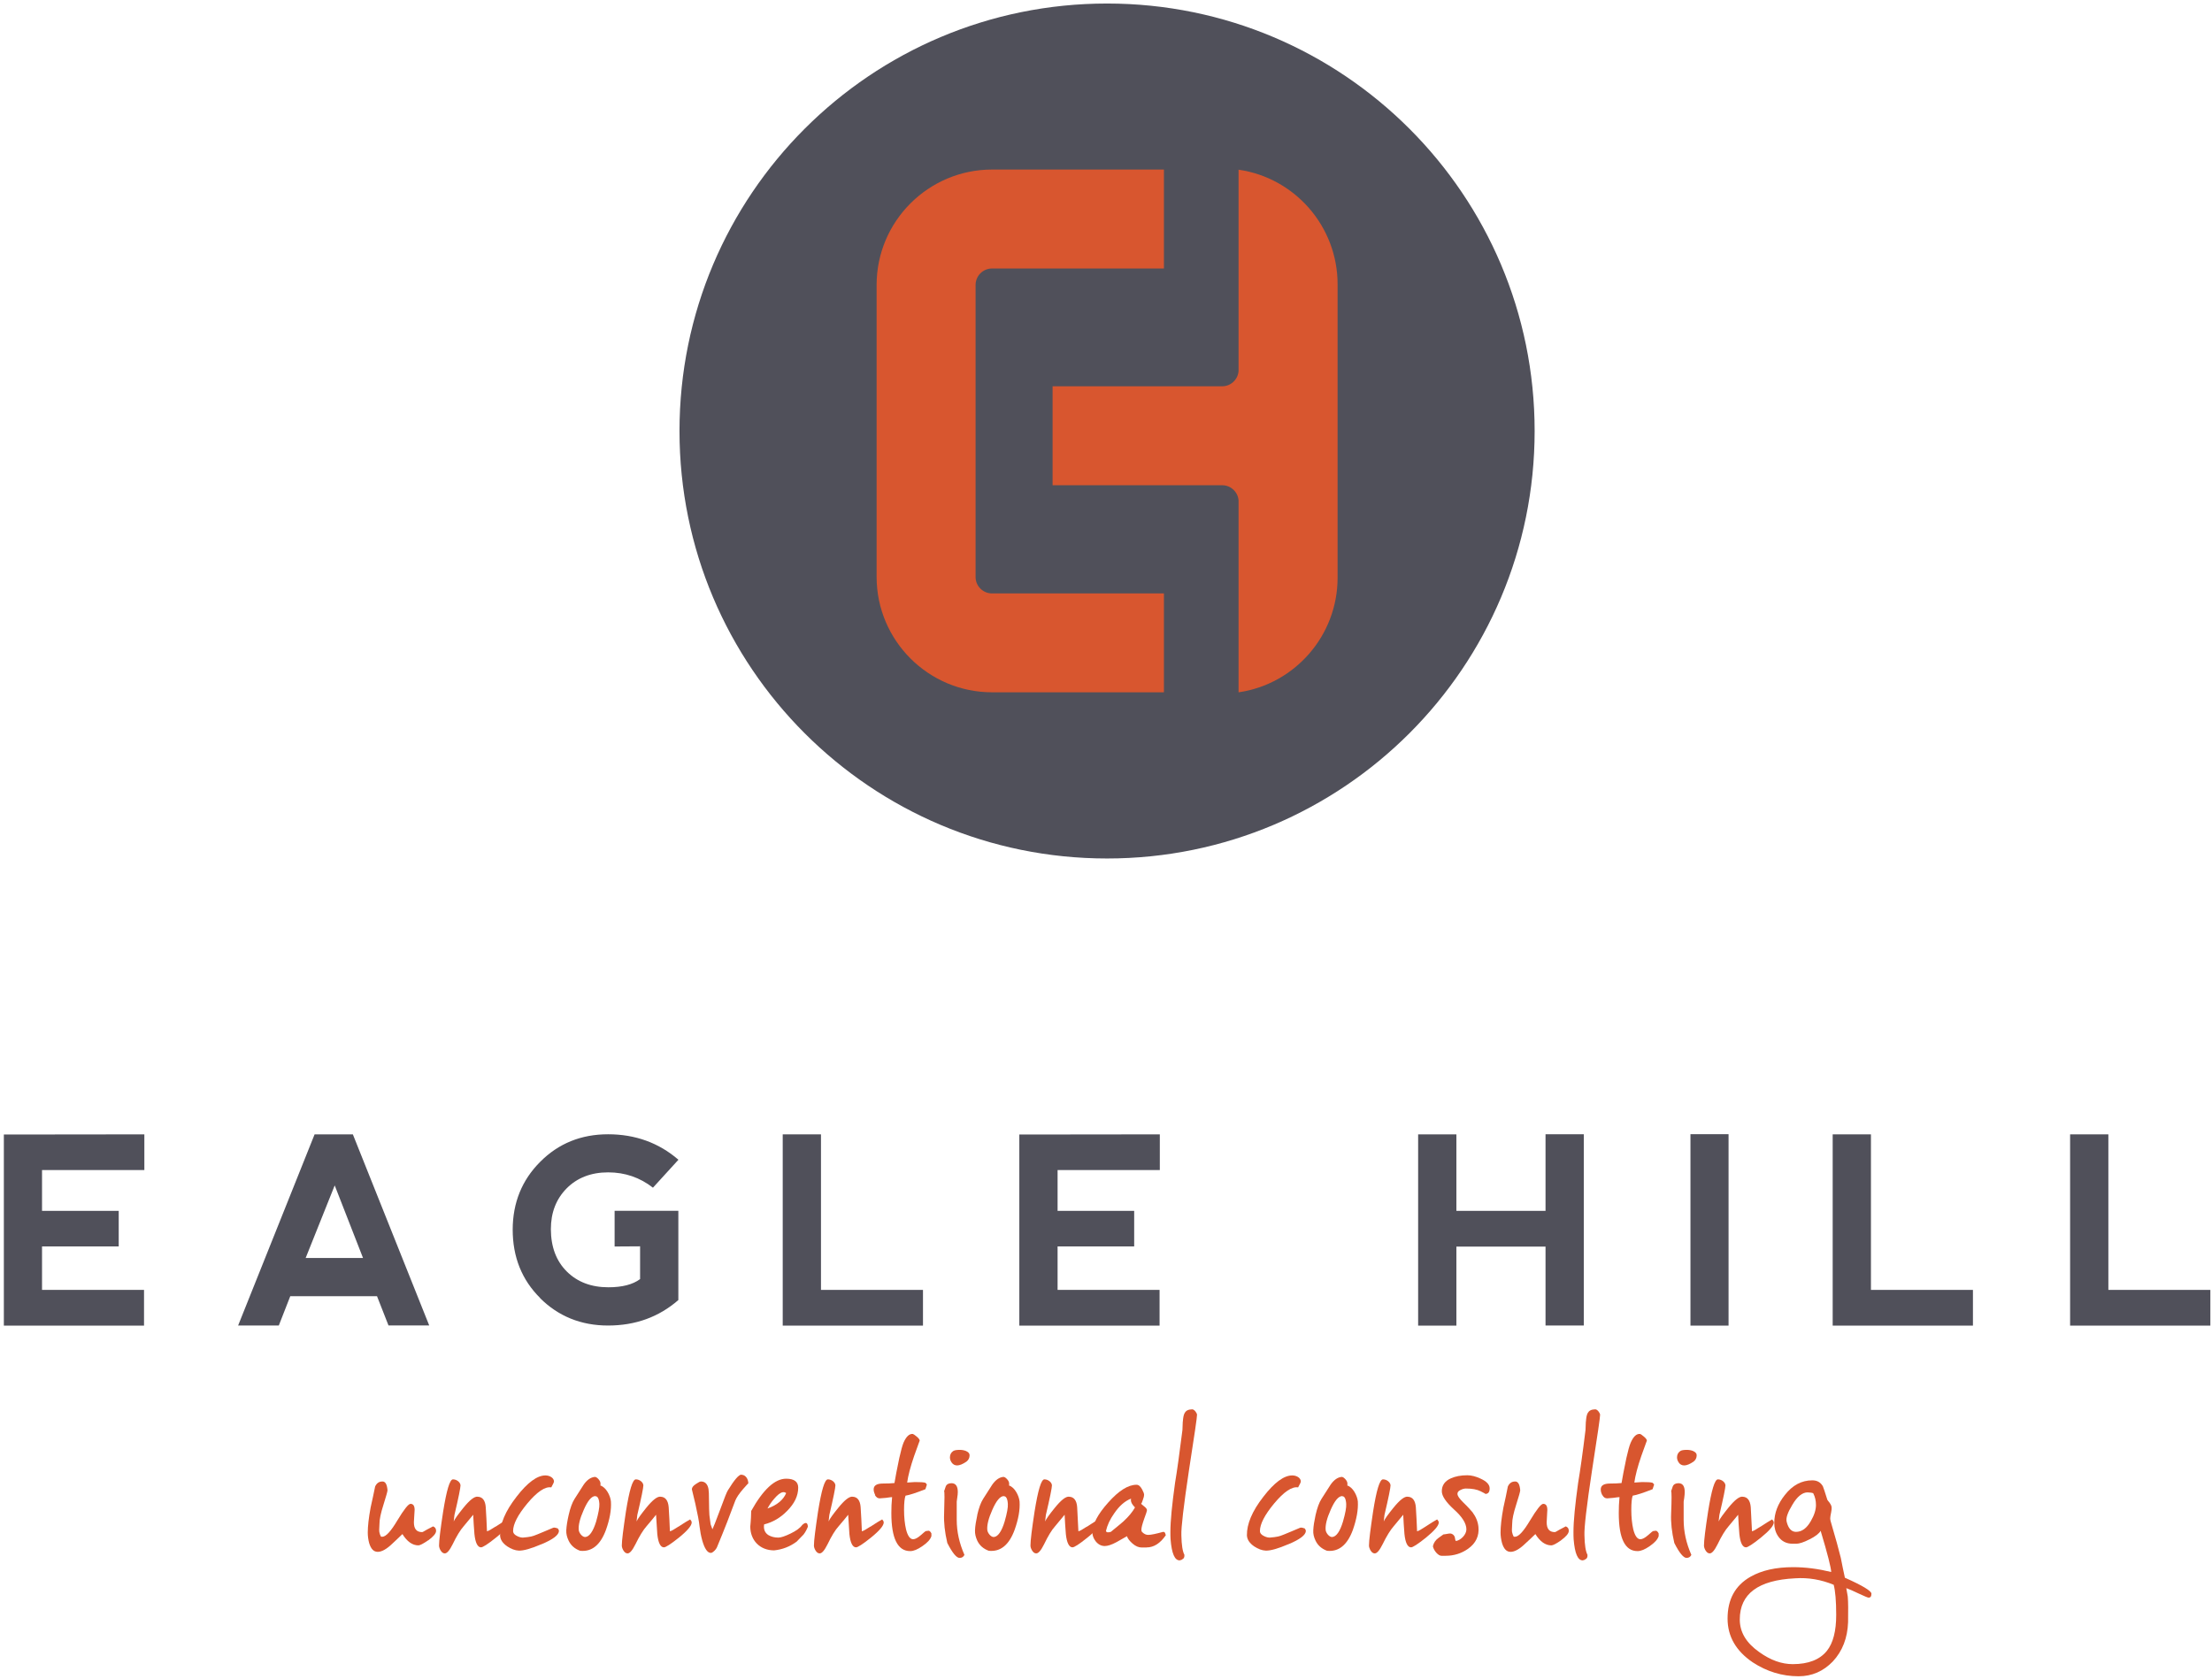 <?xml version="1.0" encoding="UTF-8"?> <svg xmlns="http://www.w3.org/2000/svg" xmlns:xlink="http://www.w3.org/1999/xlink" width="270px" height="205px" viewBox="0 0 270 205" version="1.1"><title>EHC_Logo_Primary_Full-Color_RGB</title><g id="Page-1" stroke="none" stroke-width="1" fill="none" fill-rule="evenodd"><g id="EHC_Logo_Primary_Full-Color_RGB" transform="translate(0.46, 0.43)" fill-rule="nonzero"><g id="Group" transform="translate(0, 138.04)" fill="#50505A"><polygon id="Path" points="0.01 23.37 0.01 0.04 17.16 0.02 17.16 4.38 4.67 4.38 4.67 9.36 14.03 9.36 14.03 13.7 4.67 13.7 4.67 19.01 17.12 19.01 17.12 23.37 5.68434189e-14 23.37"></polygon><path d="M28.6,23.37 L37.94,0.02 L42.61,0.02 L51.93,23.35 L46.96,23.35 C46.96,23.35 45.56,19.78 45.56,19.78 L34.97,19.78 L33.57,23.36 L28.59,23.36 L28.6,23.37 Z M40.4,6.24 L36.85,15.11 L43.85,15.11 L40.39,6.24 L40.4,6.24 Z" id="Shape"></path><path d="M65.48,20.01 C63.24,17.79 62.12,15 62.12,11.64 C62.13,8.36 63.25,5.6 65.48,3.37 C67.71,1.13 70.47,0.01 73.77,0.01 C77.07,0.01 79.96,1.05 82.35,3.12 L79.24,6.53 C77.65,5.29 75.83,4.66 73.77,4.66 C71.67,4.66 69.98,5.33 68.7,6.62 C67.42,7.92 66.78,9.58 66.78,11.6 C66.79,13.77 67.44,15.49 68.73,16.77 C70.02,18.05 71.71,18.69 73.8,18.69 C75.48,18.69 76.77,18.36 77.67,17.69 L77.67,13.69 L74.56,13.71 L74.56,9.35 L82.34,9.35 L82.34,20.25 C79.96,22.32 77.11,23.36 73.76,23.36 C70.46,23.36 67.69,22.23 65.46,20.01 L65.48,20.01 Z" id="Path"></path><polygon id="Path" points="99.75 0.02 99.75 19.01 112.2 19.01 112.2 23.37 95.08 23.37 95.08 0.02"></polygon><polygon id="Path" points="123.96 23.37 123.96 0.04 141.11 0.02 141.11 4.38 128.63 4.38 128.63 9.36 137.98 9.36 137.98 13.7 128.63 13.7 128.63 19.01 141.08 19.01 141.08 23.37 123.96 23.37"></polygon><path d="M172.64,23.37 L172.64,0.02 L177.31,0.02 L177.31,9.36 L188.19,9.36 L188.19,0.01 L192.86,0.01 L192.86,23.36 L188.19,23.36 C188.19,23.36 188.19,13.72 188.19,13.72 L177.31,13.72 L177.31,23.37 L172.64,23.37 L172.64,23.37 Z" id="Path"></path><polygon id="Path" points="205.88 0 210.53 0 210.53 23.37 205.88 23.37"></polygon><polygon id="Path" points="227.91 0.02 227.91 19.01 240.36 19.01 240.36 23.37 223.24 23.37 223.24 0.02"></polygon><polygon id="Path" points="256.89 0.02 256.89 19.01 269.34 19.01 269.34 23.37 252.22 23.37 252.22 0.02"></polygon></g><g id="Group" transform="translate(44.43, 171.63)" fill="#D8562F"><path d="M7.36,16 C6.77,16.41 6.37,16.61 6.18,16.61 C5.46,16.61 4.8,16.15 4.23,15.23 C3.84,15.6 3.44,16 3.03,16.37 C2.33,17.05 1.72,17.4 1.22,17.4 C0.72,17.4 0.39,17.05 0.17,16.33 C0.06,15.92 0,15.48 0,15.04 C0,14.3 0.11,13.27 0.35,11.98 C0.55,11.13 0.72,10.27 0.9,9.42 C1.1,9 1.38,8.81 1.8,8.81 C2.15,8.81 2.35,9.16 2.41,9.88 C2.41,10.03 2.23,10.64 1.91,11.67 C1.58,12.7 1.43,13.44 1.43,13.95 C1.43,13.95 1.43,14.1 1.41,14.38 C1.39,14.62 1.39,14.82 1.41,14.97 C1.45,15.19 1.52,15.38 1.61,15.54 C1.68,15.56 1.72,15.56 1.76,15.56 C2.22,15.56 2.83,14.88 3.62,13.55 C4.43,12.21 4.96,11.54 5.22,11.54 C5.55,11.54 5.72,11.78 5.72,12.28 C5.72,12.56 5.63,13.44 5.63,13.79 C5.63,14.6 5.96,14.99 6.64,14.99 C6.71,14.99 6.88,14.88 7.21,14.69 C7.58,14.49 7.84,14.36 7.97,14.29 C8.21,14.38 8.34,14.55 8.34,14.84 C8.34,15.15 8.01,15.54 7.38,16 L7.36,16 Z" id="Path"></path><path d="M15.58,14.34 C16.22,13.92 16.7,13.62 17.02,13.44 C17.15,13.59 17.22,13.7 17.22,13.81 C17.22,14.2 16.7,14.82 15.64,15.67 C14.66,16.46 14.04,16.85 13.83,16.85 C13.41,16.85 13.13,16.3 13.02,15.23 C12.95,14.44 12.91,13.65 12.87,12.87 C12.58,13.22 12.21,13.68 11.71,14.27 C11.3,14.73 10.84,15.48 10.36,16.48 C9.99,17.22 9.68,17.59 9.4,17.59 C9.18,17.59 9.01,17.44 8.85,17.16 C8.74,16.94 8.7,16.77 8.7,16.63 C8.7,16.02 8.87,14.64 9.2,12.49 C9.62,9.87 10.01,8.55 10.4,8.55 C10.9,8.55 11.32,8.95 11.32,9.29 C11.32,9.58 11.08,10.78 10.58,12.9 L10.49,13.69 C10.62,13.38 11.02,12.84 11.65,12.05 C12.44,11.07 13.03,10.61 13.42,10.67 C14.01,10.69 14.34,11.13 14.4,11.94 C14.47,12.93 14.51,13.91 14.55,14.89 C14.75,14.85 15.08,14.65 15.58,14.32 L15.58,14.34 Z" id="Path"></path><path d="M21.22,16.46 C19.93,17.01 19.01,17.27 18.44,17.25 C17.98,17.23 17.5,17.05 17.02,16.73 C16.45,16.33 16.17,15.9 16.15,15.39 C16.13,14.01 16.78,12.44 18.16,10.67 C19.49,8.94 20.68,8.07 21.68,8.07 C22.22,8.07 22.73,8.38 22.73,8.81 C22.73,8.9 22.62,9.14 22.4,9.53 C21.66,9.4 20.67,10.06 19.47,11.5 C18.31,12.9 17.74,14.02 17.74,14.85 C17.74,15.14 17.94,15.35 18.31,15.51 C18.55,15.62 18.75,15.66 18.94,15.66 C19.01,15.66 19.2,15.64 19.51,15.6 C19.84,15.55 20.08,15.51 20.25,15.44 C20.45,15.38 20.86,15.2 21.54,14.92 C22.22,14.64 22.57,14.48 22.63,14.46 C22.87,14.39 23.11,14.54 23.2,14.54 C23.2,14.54 23.207,14.557 23.22,14.59 C23.28,14.65 23.33,14.74 23.33,14.85 C23.33,15.33 22.63,15.88 21.21,16.47 L21.22,16.46 Z" id="Path"></path><path d="M24.52,12.91 C24.72,12.03 24.96,11.38 25.24,10.94 C25.61,10.35 25.98,9.78 26.36,9.19 C26.77,8.6 27.24,8.29 27.72,8.25 C27.83,8.25 27.96,8.32 28.11,8.47 C28.3,8.67 28.41,8.86 28.41,9.08 C28.41,9.14 28.41,9.23 28.39,9.3 C29.07,9.5 29.62,10.53 29.68,11.25 C29.75,12.28 29.53,13.44 29.07,14.73 C28.39,16.57 27.34,17.42 25.92,17.27 C25.26,17.03 24.8,16.62 24.52,16.04 C24.32,15.62 24.21,15.21 24.23,14.77 C24.26,14.23 24.36,13.61 24.52,12.91 L24.52,12.91 Z M27.76,10.59 C27.3,10.61 26.84,11.18 26.36,12.28 C25.9,13.31 25.7,14.12 25.75,14.71 C25.77,15.08 26.19,15.61 26.54,15.59 C27.04,15.56 27.5,14.93 27.88,13.69 C28.16,12.68 28.29,11.96 28.27,11.55 C28.23,10.89 28.05,10.59 27.77,10.61 L27.76,10.59 Z" id="Shape"></path><path d="M37.9,14.34 C38.53,13.92 39.02,13.62 39.35,13.44 C39.48,13.59 39.54,13.7 39.54,13.81 C39.54,14.2 39.02,14.82 37.97,15.67 C36.98,16.46 36.37,16.85 36.15,16.85 C35.73,16.85 35.45,16.3 35.34,15.23 C35.28,14.44 35.23,13.65 35.19,12.87 C34.91,13.22 34.54,13.68 34.03,14.27 C33.62,14.73 33.16,15.48 32.67,16.48 C32.3,17.22 31.99,17.59 31.71,17.59 C31.49,17.59 31.32,17.44 31.16,17.16 C31.05,16.94 31.01,16.77 31.01,16.63 C31.01,16.02 31.19,14.64 31.51,12.49 C31.93,9.87 32.32,8.55 32.72,8.55 C33.22,8.55 33.64,8.95 33.64,9.29 C33.64,9.58 33.4,10.78 32.9,12.9 L32.81,13.69 C32.94,13.38 33.34,12.84 33.97,12.05 C34.76,11.07 35.35,10.61 35.74,10.67 C36.33,10.69 36.66,11.13 36.73,11.94 C36.8,12.93 36.84,13.91 36.88,14.89 C37.08,14.85 37.41,14.65 37.91,14.32 L37.9,14.34 Z" id="Path"></path><path d="M45.62,7.99 C46.12,7.99 46.45,8.52 46.45,9.04 C46.45,9.02 46.23,9.26 45.79,9.76 C45.33,10.3 45.03,10.74 44.87,11.12 C44.3,12.67 43.56,14.6 42.62,16.85 C42.53,17.09 42.12,17.53 41.88,17.53 C41.47,17.53 41.12,17.03 40.83,16.02 C40.68,15.48 40.57,14.9 40.5,14.31 C40.44,13.7 40.26,12.76 39.98,11.51 C39.7,10.35 39.56,9.78 39.56,9.76 C39.56,9.54 39.73,9.32 40.08,9.1 C40.37,8.9 40.56,8.81 40.67,8.81 C41.17,8.81 41.48,9.12 41.59,9.73 C41.63,9.93 41.65,10.39 41.65,11.13 C41.65,11.94 41.68,12.55 41.7,12.92 C41.79,13.55 41.83,13.93 41.85,14.04 L42.07,14.65 C42.18,14.43 42.5,13.62 43.03,12.2 C43.53,10.82 43.84,10.06 43.95,9.9 C44.74,8.61 45.29,7.97 45.61,7.97 L45.62,7.99 Z" id="Path"></path><path d="M52.38,16.13 C51.53,16.77 50.59,17.12 49.6,17.22 C47.85,17.22 46.69,15.98 46.69,14.31 C46.69,14.13 46.78,13.7 46.8,12.41 C48.27,9.78 49.69,8.47 51.07,8.47 C52.05,8.47 52.54,8.84 52.54,9.56 C52.54,10.57 52.08,11.51 51.18,12.41 C50.37,13.24 49.43,13.79 48.38,14.05 C48.29,14.64 48.47,15.08 48.91,15.36 C49.24,15.55 49.63,15.66 50.11,15.66 C50.44,15.66 50.94,15.49 51.62,15.16 C52.3,14.83 52.78,14.48 53.04,14.11 C53.45,13.74 53.69,13.8 53.72,14.33 C53.59,14.66 53.44,14.96 53.19,15.29 L52.38,16.12 L52.38,16.13 Z M50.65,10.12 C50.34,10.18 49.99,10.47 49.6,10.93 C49.27,11.3 49.01,11.7 48.79,12.11 C49.95,11.7 50.72,11.06 51.07,10.23 C50.94,10.12 50.79,10.1 50.66,10.12 L50.65,10.12 Z" id="Shape"></path><path d="M61.34,14.34 C61.97,13.92 62.46,13.62 62.79,13.44 C62.92,13.59 62.98,13.7 62.98,13.81 C62.98,14.2 62.46,14.82 61.41,15.67 C60.43,16.46 59.81,16.85 59.6,16.85 C59.18,16.85 58.9,16.3 58.79,15.23 C58.73,14.44 58.68,13.65 58.64,12.87 C58.36,13.22 57.99,13.68 57.48,14.27 C57.06,14.73 56.6,15.48 56.12,16.48 C55.75,17.22 55.44,17.59 55.16,17.59 C54.94,17.59 54.77,17.44 54.61,17.16 C54.5,16.94 54.46,16.77 54.46,16.63 C54.46,16.02 54.64,14.64 54.96,12.49 C55.38,9.87 55.77,8.55 56.16,8.55 C56.66,8.55 57.08,8.95 57.08,9.29 C57.08,9.58 56.84,10.78 56.34,12.9 L56.25,13.69 C56.38,13.38 56.77,12.84 57.41,12.05 C58.2,11.07 58.79,10.61 59.18,10.67 C59.77,10.69 60.1,11.13 60.16,11.94 C60.23,12.93 60.27,13.91 60.31,14.89 C60.51,14.85 60.83,14.65 61.34,14.32 L61.34,14.34 Z" id="Path"></path><path d="M61.93,10.44 C61.82,10.22 61.75,10 61.75,9.78 C61.75,9.3 62.12,9.06 62.89,9.06 C63.44,9.06 63.9,9.04 64.29,9 C64.4,8.32 64.59,7.32 64.88,5.94 C65.08,5.04 65.25,4.43 65.4,4.06 C65.73,3.32 66.1,2.96 66.54,3.01 C66.62,3.03 66.78,3.14 67.02,3.34 C67.26,3.54 67.37,3.71 67.37,3.82 C67.37,3.8 67.15,4.43 66.69,5.7 C66.23,7.03 65.95,8.13 65.84,8.94 L66.78,8.88 C67.43,8.88 67.87,8.9 68.07,8.97 C68.18,9.06 68.24,9.14 68.24,9.25 C68.24,9.21 68.18,9.38 68.07,9.75 C66.91,10.21 66.1,10.47 65.64,10.54 C65.53,10.82 65.46,11.42 65.46,12.27 C65.46,13.21 65.55,14 65.7,14.65 C65.9,15.46 66.2,15.86 66.57,15.86 C66.83,15.86 67.14,15.68 67.51,15.36 C67.88,15.03 68.08,14.86 68.14,14.86 C68.25,14.86 68.38,14.82 68.45,14.82 C68.56,14.82 68.69,14.93 68.8,15.15 L68.8,15.48 C68.67,15.9 68.3,16.29 67.7,16.7 C67.11,17.11 66.63,17.31 66.21,17.31 C64.68,17.31 63.91,15.76 63.91,12.67 C63.91,12.06 63.93,11.4 64,10.72 C63.93,10.72 63.67,10.74 63.24,10.81 C62.82,10.85 62.56,10.87 62.49,10.87 C62.25,10.87 62.06,10.74 61.9,10.46 L61.93,10.44 Z" id="Path"></path><path d="M72.23,18.14 C71.86,18.14 71.36,17.53 70.74,16.32 C70.43,14.99 70.3,13.81 70.35,12.73 C70.41,10.98 70.41,10.06 70.35,10 L70.55,9.41 C70.66,9.15 70.9,9.02 71.25,9.02 C71.75,9.02 72.02,9.37 72.02,10.09 C72.02,10.29 72,10.53 71.95,10.81 C71.91,11.09 71.89,11.25 71.89,11.27 L71.89,13.5 C71.89,14.92 72.2,16.34 72.83,17.77 C72.72,18.01 72.52,18.14 72.24,18.14 L72.23,18.14 Z M73.1,6.37 C72.62,6.7 72.23,6.85 71.94,6.85 C71.65,6.85 71.42,6.72 71.26,6.48 C71.13,6.28 71.06,6.09 71.06,5.87 C71.06,5.54 71.19,5.28 71.45,5.1 C71.61,4.99 71.89,4.95 72.26,4.95 C72.52,4.95 72.76,4.99 73,5.08 C73.31,5.21 73.46,5.39 73.46,5.6 C73.46,5.93 73.33,6.19 73.09,6.37 L73.1,6.37 Z" id="Shape"></path><path d="M74.39,12.91 C74.59,12.03 74.83,11.38 75.11,10.94 C75.48,10.35 75.85,9.78 76.23,9.19 C76.65,8.6 77.1,8.29 77.59,8.25 C77.7,8.25 77.83,8.32 77.98,8.47 C78.18,8.67 78.29,8.86 78.29,9.08 C78.29,9.14 78.29,9.23 78.27,9.3 C78.95,9.5 79.49,10.53 79.56,11.25 C79.63,12.28 79.41,13.44 78.95,14.73 C78.27,16.57 77.22,17.42 75.8,17.27 C75.14,17.03 74.68,16.62 74.4,16.04 C74.21,15.62 74.1,15.21 74.12,14.77 C74.14,14.23 74.25,13.61 74.4,12.91 L74.39,12.91 Z M77.63,10.59 C77.17,10.61 76.71,11.18 76.23,12.28 C75.77,13.31 75.57,14.12 75.62,14.71 C75.64,15.08 76.06,15.61 76.41,15.59 C76.91,15.56 77.37,14.93 77.74,13.69 C78.03,12.68 78.16,11.96 78.13,11.55 C78.09,10.89 77.91,10.59 77.63,10.61 L77.63,10.59 Z" id="Shape"></path><path d="M87.77,14.34 C88.4,13.92 88.89,13.62 89.21,13.44 C89.34,13.59 89.41,13.7 89.41,13.81 C89.41,14.2 88.89,14.82 87.83,15.67 C86.85,16.46 86.24,16.85 86.02,16.85 C85.61,16.85 85.32,16.3 85.21,15.23 C85.14,14.44 85.1,13.65 85.06,12.87 C84.77,13.22 84.4,13.68 83.9,14.27 C83.48,14.73 83.03,15.48 82.55,16.48 C82.18,17.22 81.87,17.59 81.59,17.59 C81.37,17.59 81.2,17.44 81.04,17.16 C80.93,16.94 80.89,16.77 80.89,16.63 C80.89,16.02 81.06,14.64 81.39,12.49 C81.81,9.87 82.2,8.55 82.59,8.55 C83.09,8.55 83.51,8.95 83.51,9.29 C83.51,9.58 83.27,10.78 82.77,12.9 L82.68,13.69 C82.81,13.38 83.2,12.84 83.84,12.05 C84.63,11.07 85.22,10.61 85.61,10.67 C86.2,10.69 86.53,11.13 86.59,11.94 C86.65,12.93 86.7,13.91 86.74,14.89 C86.94,14.85 87.26,14.65 87.77,14.32 L87.77,14.34 Z" id="Path"></path><path d="M95.06,16.87 L94.47,16.87 C94.1,16.87 93.73,16.72 93.35,16.39 C92.98,16.06 92.76,15.78 92.67,15.49 C92.26,15.73 91.82,15.97 91.4,16.21 C90.79,16.54 90.31,16.69 89.96,16.69 C89.52,16.69 89.15,16.49 88.84,16.1 C88.58,15.75 88.45,15.4 88.45,15.05 C88.45,14.05 89.09,12.82 90.38,11.38 C91.67,9.93 92.81,9.21 93.84,9.21 C94.1,9.21 94.32,9.41 94.52,9.78 C94.67,10.06 94.76,10.28 94.76,10.44 C94.76,10.57 94.72,10.77 94.61,11.05 C94.52,11.33 94.46,11.48 94.39,11.53 C94.55,11.66 94.68,11.79 94.83,11.9 C95.03,12.07 95.11,12.2 95.11,12.31 C95.11,12.4 95,12.77 94.76,13.4 C94.54,14.03 94.43,14.45 94.43,14.69 C94.43,14.84 94.47,14.95 94.54,15 C94.76,15.22 95,15.33 95.26,15.33 C95.61,15.33 96.22,15.2 97.08,14.96 C97.36,14.96 97.34,15.2 97.41,15.37 C96.73,16.36 95.95,16.86 95.07,16.86 L95.06,16.87 Z M93.15,11.12 C93.15,11.05 93.15,10.96 93.17,10.9 C92.4,11.2 91.73,11.8 91.12,12.69 C90.59,13.43 90.27,14.15 90.11,14.83 C90.13,15.03 90.33,15.07 90.7,14.96 C91.55,14.28 92.05,13.84 92.23,13.69 C92.87,13.1 93.34,12.53 93.65,11.98 C93.32,11.65 93.15,11.35 93.15,11.11 L93.15,11.12 Z" id="Shape"></path><path d="M99.49,1.49 C99.56,0.61 99.67,0.02 100.63,5.68434189e-14 C100.91,5.68434189e-14 101.22,0.48 101.22,0.66 C101.24,0.86 100.91,3.13 100.23,7.49 C99.58,11.84 99.27,14.47 99.31,15.37 C99.33,16.57 99.46,17.36 99.68,17.76 C99.7,18.06 99.61,18.24 99.42,18.31 C99.4,18.35 99.31,18.4 99.11,18.44 C98.5,18.46 98.13,17.61 97.99,15.86 C97.97,15.6 97.97,15.29 97.97,14.96 C97.97,13.63 98.17,11.63 98.54,8.97 C98.78,7.55 99.08,5.4 99.44,2.52 C99.46,2.19 99.46,1.84 99.48,1.51 L99.49,1.49 Z" id="Path"></path><path d="M112.39,16.46 C111.1,17.01 110.18,17.27 109.61,17.25 C109.15,17.23 108.67,17.05 108.19,16.73 C107.62,16.33 107.34,15.9 107.31,15.39 C107.29,14.01 107.94,12.44 109.32,10.67 C110.65,8.94 111.83,8.07 112.84,8.07 C113.39,8.07 113.89,8.38 113.89,8.81 C113.89,8.9 113.78,9.14 113.56,9.53 C112.82,9.4 111.83,10.06 110.63,11.5 C109.47,12.9 108.9,14.02 108.9,14.85 C108.9,15.14 109.1,15.35 109.47,15.51 C109.71,15.62 109.91,15.66 110.11,15.66 C110.17,15.66 110.37,15.64 110.68,15.6 C111.01,15.55 111.25,15.51 111.42,15.44 C111.62,15.38 112.03,15.2 112.71,14.92 C113.39,14.64 113.74,14.48 113.8,14.46 C114.04,14.39 114.28,14.54 114.37,14.54 C114.37,14.54 114.377,14.557 114.39,14.59 C114.46,14.65 114.5,14.74 114.5,14.85 C114.5,15.33 113.8,15.88 112.38,16.47 L112.39,16.46 Z" id="Path"></path><path d="M115.69,12.91 C115.89,12.03 116.13,11.38 116.41,10.94 C116.78,10.35 117.16,9.78 117.53,9.19 C117.95,8.6 118.4,8.29 118.88,8.25 C118.99,8.25 119.12,8.32 119.27,8.47 C119.47,8.67 119.58,8.86 119.58,9.08 C119.58,9.14 119.58,9.23 119.56,9.3 C120.24,9.5 120.78,10.53 120.85,11.25 C120.91,12.28 120.69,13.44 120.24,14.73 C119.56,16.57 118.51,17.42 117.09,17.27 C116.44,17.03 115.97,16.62 115.69,16.04 C115.49,15.62 115.38,15.21 115.41,14.77 C115.43,14.23 115.54,13.61 115.69,12.91 L115.69,12.91 Z M118.93,10.59 C118.47,10.61 118.01,11.18 117.53,12.28 C117.07,13.31 116.87,14.12 116.92,14.71 C116.94,15.08 117.36,15.61 117.71,15.59 C118.21,15.56 118.67,14.93 119.04,13.69 C119.33,12.68 119.46,11.96 119.43,11.55 C119.39,10.89 119.21,10.59 118.93,10.61 L118.93,10.59 Z" id="Shape"></path><path d="M129.08,14.34 C129.71,13.92 130.2,13.62 130.53,13.44 C130.66,13.59 130.73,13.7 130.73,13.81 C130.73,14.2 130.2,14.82 129.16,15.67 C128.17,16.46 127.56,16.85 127.35,16.85 C126.93,16.85 126.65,16.3 126.54,15.23 C126.47,14.44 126.43,13.65 126.39,12.87 C126.11,13.22 125.73,13.68 125.23,14.27 C124.82,14.73 124.36,15.48 123.87,16.48 C123.5,17.22 123.19,17.59 122.91,17.59 C122.69,17.59 122.52,17.44 122.36,17.16 C122.25,16.94 122.21,16.77 122.21,16.63 C122.21,16.02 122.39,14.64 122.71,12.49 C123.12,9.87 123.52,8.55 123.92,8.55 C124.42,8.55 124.84,8.95 124.84,9.29 C124.84,9.58 124.6,10.78 124.1,12.9 L124.01,13.69 C124.14,13.38 124.53,12.84 125.17,12.05 C125.96,11.07 126.55,10.61 126.94,10.67 C127.53,10.69 127.86,11.13 127.93,11.94 C128,12.93 128.04,13.91 128.08,14.89 C128.28,14.85 128.6,14.65 129.11,14.32 L129.08,14.34 Z" id="Path"></path><path d="M136.4,10.33 C136.47,10.33 136.27,10.22 135.83,10 C135.39,9.78 134.8,9.67 134.04,9.67 C133.82,9.67 133.6,9.74 133.38,9.85 C133.09,9.98 132.99,10.16 133.01,10.38 C133.05,10.62 133.27,10.92 133.69,11.34 C134.28,11.91 134.65,12.33 134.85,12.57 C135.27,13.14 135.51,13.73 135.57,14.36 C135.68,15.45 135.26,16.35 134.3,17.03 C133.49,17.6 132.57,17.88 131.59,17.88 L131.04,17.88 C130.67,17.88 130.12,17.27 130.01,16.72 C130.1,16.3 130.34,15.95 130.71,15.69 C131.1,15.41 131.3,15.27 131.3,15.27 C131.48,15.27 131.91,15.16 132.09,15.16 C132.25,15.16 132.35,15.21 132.44,15.27 C132.59,15.38 132.68,15.53 132.7,15.69 C132.72,15.89 132.77,16.02 132.81,16.08 C133.42,15.99 134.1,15.29 134.1,14.66 C134.1,13.94 133.6,13.13 132.59,12.23 C131.61,11.33 131.1,10.59 131.1,10 C131.1,9.28 131.47,8.75 132.22,8.42 C132.76,8.18 133.42,8.05 134.21,8.05 C134.69,8.05 135.24,8.18 135.85,8.47 C136.57,8.8 136.94,9.19 136.94,9.65 C136.94,10.11 136.76,10.33 136.39,10.33 L136.4,10.33 Z" id="Path"></path><path d="M145.65,16 C145.06,16.41 144.67,16.61 144.47,16.61 C143.75,16.61 143.09,16.15 142.52,15.23 C142.13,15.6 141.73,16 141.31,16.37 C140.61,17.05 140,17.4 139.5,17.4 C139,17.4 138.67,17.05 138.45,16.33 C138.34,15.92 138.27,15.48 138.27,15.04 C138.27,14.3 138.38,13.27 138.62,11.98 C138.82,11.13 138.99,10.27 139.16,9.42 C139.36,9 139.64,8.81 140.06,8.81 C140.41,8.81 140.61,9.16 140.67,9.88 C140.67,10.03 140.5,10.64 140.17,11.67 C139.84,12.7 139.69,13.44 139.69,13.95 C139.69,13.95 139.69,14.1 139.67,14.38 C139.65,14.62 139.65,14.82 139.67,14.97 C139.72,15.19 139.78,15.38 139.87,15.54 C139.93,15.56 139.98,15.56 140.02,15.56 C140.48,15.56 141.09,14.88 141.88,13.55 C142.69,12.21 143.21,11.54 143.48,11.54 C143.81,11.54 143.98,11.78 143.98,12.28 C143.98,12.56 143.9,13.44 143.9,13.79 C143.9,14.6 144.23,14.99 144.9,14.99 C144.97,14.99 145.14,14.88 145.47,14.69 C145.84,14.49 146.1,14.36 146.23,14.29 C146.47,14.38 146.6,14.55 146.6,14.84 C146.6,15.15 146.27,15.54 145.64,16 L145.65,16 Z" id="Path"></path><path d="M148.69,1.49 C148.76,0.61 148.87,0.02 149.83,5.68434189e-14 C150.11,5.68434189e-14 150.42,0.48 150.42,0.66 C150.44,0.86 150.11,3.13 149.43,7.49 C148.77,11.84 148.47,14.47 148.51,15.37 C148.53,16.57 148.66,17.36 148.88,17.76 C148.9,18.06 148.81,18.24 148.62,18.31 C148.59,18.35 148.51,18.4 148.31,18.44 C147.7,18.46 147.33,17.61 147.19,15.86 C147.17,15.6 147.17,15.29 147.17,14.96 C147.17,13.63 147.37,11.63 147.74,8.97 C147.98,7.55 148.29,5.4 148.64,2.52 C148.66,2.19 148.66,1.84 148.68,1.51 L148.69,1.49 Z" id="Path"></path><path d="M150.67,10.44 C150.56,10.22 150.5,10 150.5,9.78 C150.5,9.3 150.87,9.06 151.64,9.06 C152.19,9.06 152.64,9.04 153.04,9 C153.15,8.32 153.34,7.32 153.63,5.94 C153.83,5.04 154,4.43 154.16,4.06 C154.49,3.32 154.86,2.96 155.3,3.01 C155.39,3.03 155.54,3.14 155.78,3.34 C156.02,3.54 156.13,3.71 156.13,3.82 C156.13,3.8 155.91,4.43 155.45,5.7 C154.99,7.03 154.71,8.13 154.6,8.94 L155.54,8.88 C156.2,8.88 156.63,8.9 156.83,8.97 C156.94,9.06 157.01,9.14 157.01,9.25 C157.01,9.21 156.94,9.38 156.83,9.75 C155.67,10.21 154.86,10.47 154.4,10.54 C154.29,10.82 154.23,11.42 154.23,12.27 C154.23,13.21 154.32,14 154.47,14.65 C154.67,15.46 154.97,15.86 155.34,15.86 C155.6,15.86 155.91,15.68 156.28,15.36 C156.65,15.03 156.85,14.86 156.91,14.86 C157.02,14.86 157.15,14.82 157.22,14.82 C157.33,14.82 157.46,14.93 157.57,15.15 L157.57,15.48 C157.44,15.9 157.07,16.29 156.48,16.7 C155.89,17.11 155.41,17.31 154.99,17.31 C153.46,17.31 152.7,15.76 152.7,12.67 C152.7,12.06 152.72,11.4 152.79,10.72 C152.72,10.72 152.46,10.74 152.02,10.81 C151.6,10.85 151.34,10.87 151.28,10.87 C151.04,10.87 150.84,10.74 150.69,10.46 L150.67,10.44 Z" id="Path"></path><path d="M160.97,18.14 C160.6,18.14 160.09,17.53 159.48,16.32 C159.17,14.99 159.04,13.81 159.09,12.73 C159.16,10.98 159.16,10.06 159.09,10 L159.29,9.41 C159.4,9.15 159.64,9.02 159.99,9.02 C160.49,9.02 160.75,9.37 160.75,10.09 C160.75,10.29 160.73,10.53 160.69,10.81 C160.64,11.09 160.62,11.25 160.62,11.27 L160.62,13.5 C160.62,14.92 160.93,16.34 161.56,17.77 C161.45,18.01 161.25,18.14 160.97,18.14 L160.97,18.14 Z M161.85,6.37 C161.37,6.7 160.98,6.85 160.69,6.85 C160.4,6.85 160.16,6.72 160.01,6.48 C159.88,6.28 159.81,6.09 159.81,5.87 C159.81,5.54 159.94,5.28 160.2,5.1 C160.35,4.99 160.64,4.95 161.01,4.95 C161.27,4.95 161.51,4.99 161.75,5.08 C162.06,5.21 162.21,5.39 162.21,5.6 C162.21,5.93 162.08,6.19 161.84,6.37 L161.85,6.37 Z" id="Shape"></path><path d="M169.98,14.34 C170.62,13.92 171.1,13.62 171.42,13.44 C171.55,13.59 171.62,13.7 171.62,13.81 C171.62,14.2 171.09,14.82 170.04,15.67 C169.06,16.46 168.44,16.85 168.23,16.85 C167.81,16.85 167.53,16.3 167.42,15.23 C167.35,14.44 167.31,13.65 167.27,12.87 C166.98,13.22 166.61,13.68 166.11,14.27 C165.7,14.73 165.24,15.48 164.76,16.48 C164.39,17.22 164.08,17.59 163.8,17.59 C163.58,17.59 163.41,17.44 163.25,17.16 C163.14,16.94 163.1,16.77 163.1,16.63 C163.1,16.02 163.27,14.64 163.6,12.49 C164.02,9.87 164.41,8.55 164.8,8.55 C165.3,8.55 165.72,8.95 165.72,9.29 C165.72,9.58 165.48,10.78 164.98,12.9 L164.89,13.69 C165.02,13.38 165.42,12.84 166.05,12.05 C166.84,11.07 167.43,10.61 167.82,10.67 C168.41,10.69 168.74,11.13 168.81,11.94 C168.87,12.93 168.92,13.91 168.96,14.89 C169.16,14.85 169.49,14.65 169.99,14.32 L169.98,14.34 Z" id="Path"></path><path d="M175.99,15.87 C175.27,16.24 174.72,16.41 174.37,16.41 L173.93,16.41 C173.16,16.41 172.57,16.11 172.16,15.51 C171.83,15.03 171.68,14.48 171.68,13.87 C171.68,12.67 172.12,11.53 172.97,10.46 C173.91,9.26 175.02,8.67 176.32,8.67 C176.91,8.67 177.33,8.91 177.61,9.39 C177.67,9.54 177.87,10.09 178.16,11.05 C178.23,11.2 178.62,11.51 178.68,11.95 C178.7,12.08 178.68,12.3 178.62,12.59 C178.55,12.92 178.51,13.16 178.51,13.31 C178.51,13.42 178.53,13.51 178.55,13.62 C179.16,15.7 179.58,17.21 179.8,18.13 C179.95,18.94 180.13,19.75 180.3,20.56 C182.47,21.52 183.54,22.18 183.54,22.51 C183.54,22.84 183.43,22.99 183.19,22.99 C183.1,22.99 182.73,22.84 182.07,22.53 C181.3,22.16 180.78,21.94 180.47,21.83 C180.54,22.16 180.58,22.51 180.65,22.86 C180.71,23.54 180.71,24.59 180.69,25.99 C180.62,27.91 180.01,29.51 178.83,30.78 C177.67,31.98 176.29,32.59 174.65,32.59 C172.64,32.59 170.78,32.02 169.05,30.89 C167.02,29.51 165.98,27.74 165.98,25.55 C165.98,23.21 166.9,21.52 168.76,20.45 C170.14,19.66 171.87,19.27 173.99,19.27 C175.5,19.27 177.03,19.47 178.63,19.86 C178.61,19.34 178.19,17.65 177.34,14.83 C177.16,15.16 176.71,15.51 175.98,15.88 L175.99,15.87 Z M178.93,21.42 C177.4,20.79 175.83,20.52 174.23,20.63 C169.72,20.85 167.47,22.53 167.47,25.66 C167.47,27.21 168.26,28.52 169.85,29.64 C171.23,30.63 172.58,31.11 173.94,31.11 C175.84,31.11 177.24,30.56 178.1,29.49 C178.87,28.53 179.24,27.06 179.24,25.09 C179.24,23.38 179.13,22.16 178.93,21.41 L178.93,21.42 Z M176.45,10.25 C176.29,10.18 176.08,10.16 175.75,10.14 C175.12,10.14 174.48,10.64 173.89,11.65 C173.32,12.59 173.08,13.27 173.19,13.71 C173.39,14.54 173.78,14.96 174.33,14.96 C175.05,14.96 175.64,14.52 176.14,13.65 C176.56,12.93 176.77,12.27 176.77,11.68 C176.77,11.16 176.66,10.68 176.44,10.26 L176.45,10.25 Z" id="Shape"></path></g><path d="M186.86,52.19 C186.86,81.01 163.5,104.38 134.67,104.38 C105.84,104.38 82.48,81.02 82.48,52.19 C82.48,23.36 105.84,0 134.67,0 C163.5,0 186.86,23.37 186.86,52.19 Z" id="Path" fill="#50505A"></path><g id="Group" transform="translate(106.54, 20.27)" fill="#D8562F"><path d="M35.07,63.82 L14.09,63.82 C6.32,63.82 0,57.5 0,49.73 L0,14.09 C0,6.32 6.32,2.84217094e-14 14.09,2.84217094e-14 L35.07,2.84217094e-14 L35.07,12.08 L14.09,12.08 C12.98,12.08 12.08,12.98 12.08,14.1 L12.08,49.74 C12.08,50.85 12.98,51.75 14.09,51.75 L35.07,51.75 L35.07,63.83 L35.07,63.82 Z" id="Path"></path><path d="M44.2,0.01 L44.2,0.01 C44.2,0.01 44.2,0.01 44.2,0.01 C44.2,0.01 44.19,0.01 44.18,0.01 L44.18,24.62 C44.09,25.65 43.23,26.46 42.18,26.46 L21.48,26.46 L21.48,38.54 L42.18,38.54 C43.23,38.54 44.09,39.35 44.18,40.38 L44.18,63.82 C44.18,63.82 44.18,63.82 44.2,63.82 L44.2,63.82 C44.2,63.82 44.2,63.82 44.2,63.82 C51.02,62.83 56.27,56.93 56.27,49.82 L56.27,14.02 C56.27,6.9 51.01,1 44.19,0.02 L44.2,0.01 Z" id="Path"></path></g></g></g></svg> 